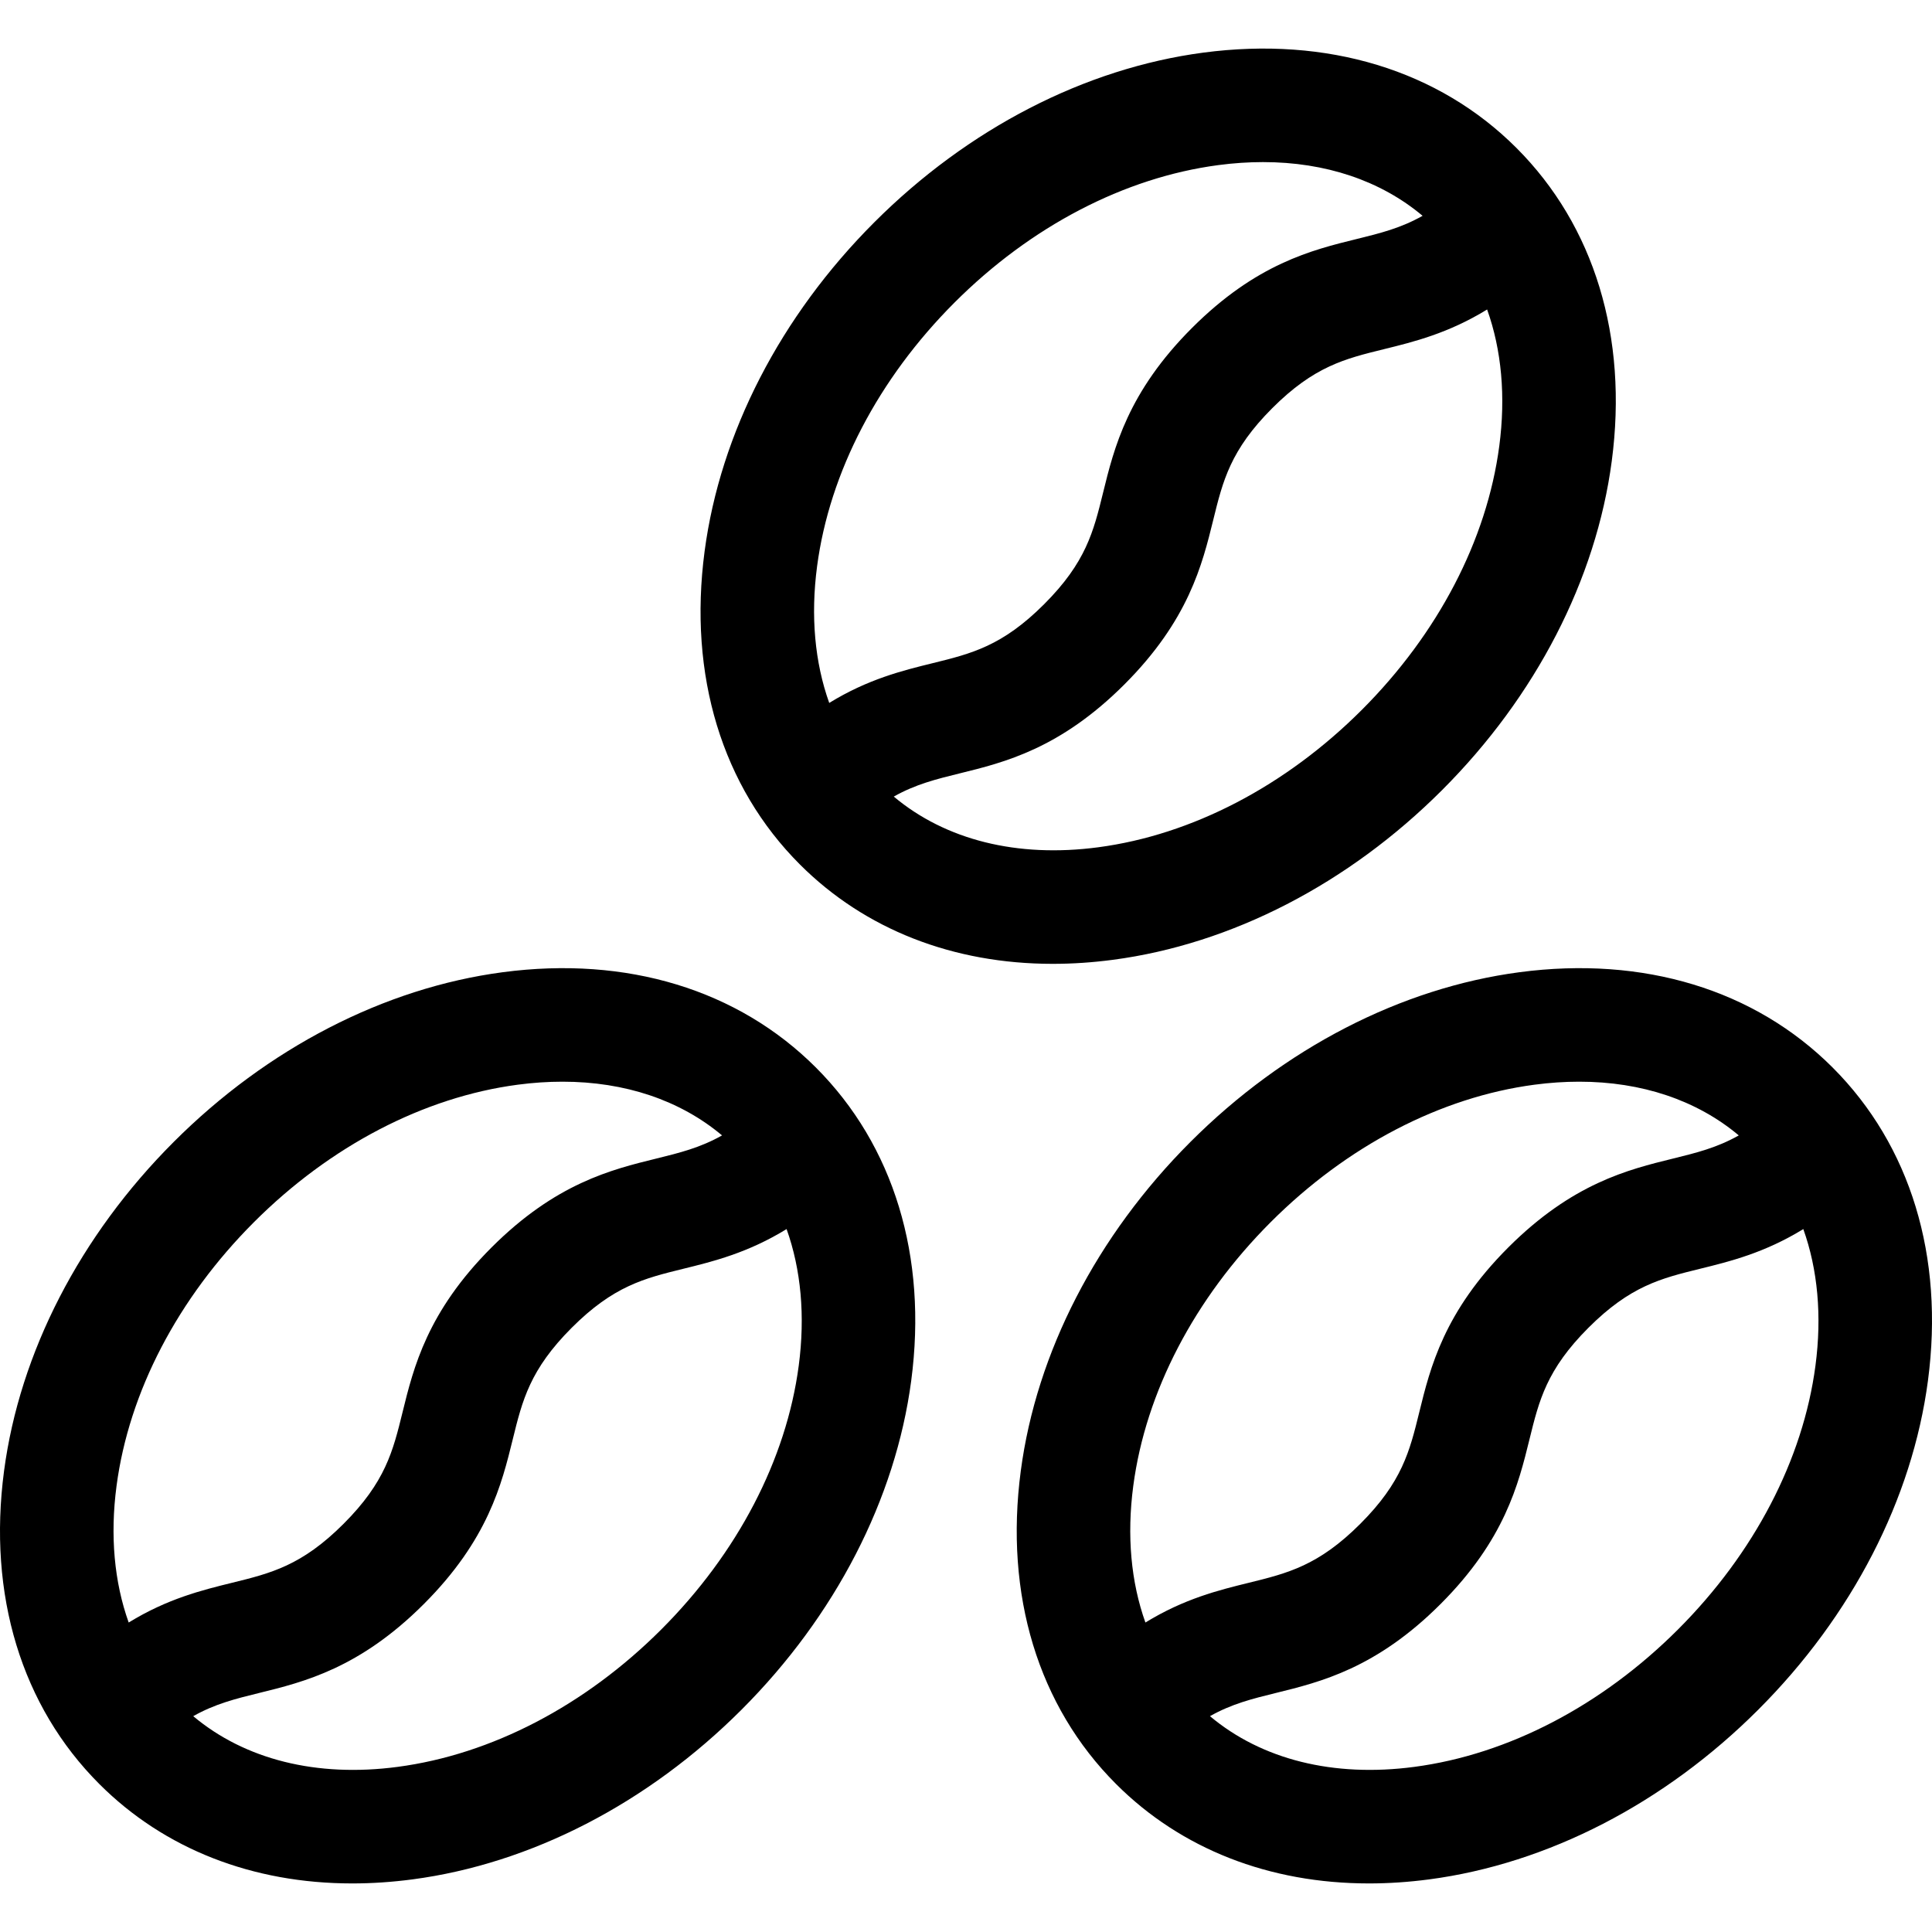 <svg id="Capa_1" enable-background="new 0 0 512 512" height="512" viewBox="0 0 512 512" width="512" xmlns="http://www.w3.org/2000/svg"><g><path d="m133.242 257.645c-31.386 4.154-62.354 20.125-87.199 44.97-24.846 24.845-40.816 55.813-44.97 87.199-4.351 32.871 4.621 62.341 25.261 82.981 17.235 17.235 40.627 26.334 67.015 26.334 5.213 0 10.544-.355 15.966-1.073 31.386-4.154 62.354-20.125 87.199-44.97 24.846-24.845 40.816-55.813 44.97-87.199 4.351-32.871-4.62-62.341-25.261-82.981-20.639-20.64-50.109-29.614-82.981-25.261zm-102.355 136.115c3.291-24.867 16.226-49.684 36.421-69.88 20.196-20.196 45.013-33.13 69.88-36.421 4.05-.536 8.011-.801 11.869-.801 16.566 0 31.177 4.906 42.295 14.237-5.774 3.259-11.22 4.61-17.453 6.143-11.865 2.916-26.632 6.546-43.651 23.565-17.021 17.021-20.652 31.789-23.569 43.655-2.539 10.327-4.544 18.483-15.629 29.568s-19.242 13.091-29.569 15.63c-7.903 1.943-17.094 4.208-27.378 10.528-3.825-10.705-4.966-23.005-3.216-36.224zm180.783-31.819c-3.291 24.867-16.226 49.684-36.421 69.88s-45.013 33.13-69.879 36.421c-21.441 2.839-40.453-1.937-54.16-13.44 5.774-3.258 11.219-4.61 17.452-6.143 11.866-2.917 26.634-6.548 43.655-23.569 17.02-17.02 20.651-31.788 23.568-43.654 2.539-10.327 4.544-18.484 15.63-29.569 11.083-11.083 19.239-13.088 29.564-15.626 7.901-1.942 17.092-4.206 27.375-10.525 3.824 10.706 4.965 23.006 3.216 36.225z"/><path d="m278.999 255.428c5.213 0 10.544-.355 15.966-1.073 31.386-4.154 62.354-20.125 87.199-44.97 24.846-24.845 40.816-55.813 44.97-87.199 4.351-32.871-4.621-62.341-25.261-82.981s-50.111-29.61-82.981-25.261c-31.386 4.154-62.354 20.125-87.199 44.971-24.846 24.845-40.816 55.813-44.97 87.199-4.351 32.871 4.62 62.341 25.261 82.981 17.235 17.234 40.627 26.333 67.015 26.333zm118.321-137.188c-3.291 24.867-16.226 49.684-36.421 69.88-20.196 20.195-45.013 33.13-69.879 36.421-21.444 2.839-40.453-1.938-54.16-13.439 5.773-3.258 11.219-4.61 17.453-6.143 11.866-2.917 26.633-6.548 43.654-23.569 17.02-17.02 20.651-31.788 23.568-43.654 2.539-10.327 4.544-18.484 15.629-29.569 11.083-11.083 19.239-13.088 29.564-15.626 7.902-1.942 17.092-4.206 27.375-10.524 3.825 10.704 4.966 23.004 3.217 36.223zm-180.783 31.819c3.292-24.867 16.226-49.684 36.421-69.88 20.196-20.196 45.013-33.13 69.879-36.422 4.05-.536 8.011-.801 11.87-.801 16.566 0 31.177 4.906 42.296 14.237-5.774 3.259-11.219 4.61-17.453 6.143-11.866 2.916-26.633 6.547-43.652 23.565-17.02 17.02-20.651 31.788-23.568 43.654-2.539 10.327-4.544 18.484-15.629 29.569s-19.242 13.091-29.569 15.63c-7.903 1.943-17.094 4.208-27.378 10.528-3.826-10.704-4.966-23.004-3.217-36.223z"/><path d="m485.666 282.906c-20.639-20.64-50.103-29.614-82.981-25.261-31.385 4.154-62.354 20.125-87.198 44.97-24.846 24.845-40.817 55.813-44.971 87.199-4.351 32.871 4.62 62.341 25.261 82.981 17.235 17.235 40.627 26.334 67.015 26.334 5.213 0 10.544-.355 15.966-1.073 31.386-4.154 62.354-20.125 87.199-44.97 24.846-24.845 40.817-55.813 44.971-87.199 4.349-32.871-4.621-62.341-25.262-82.981zm-185.336 110.854c3.292-24.867 16.227-49.684 36.422-69.88 20.196-20.196 45.013-33.13 69.879-36.421 4.05-.536 8.011-.801 11.87-.801 16.566 0 31.176 4.906 42.295 14.237-5.774 3.259-11.219 4.61-17.453 6.143-11.866 2.916-26.633 6.547-43.652 23.565-17.02 17.02-20.651 31.788-23.568 43.654-2.538 10.327-4.544 18.484-15.629 29.569s-19.242 13.091-29.568 15.63c-7.903 1.943-17.094 4.208-27.379 10.528-3.826-10.705-4.967-23.005-3.217-36.224zm180.782-31.819c-3.291 24.867-16.226 49.684-36.421 69.879-20.196 20.196-45.013 33.13-69.879 36.421-21.44 2.839-40.453-1.937-54.16-13.439 5.774-3.258 11.219-4.61 17.453-6.143 11.866-2.917 26.634-6.548 43.654-23.569 17.021-17.02 20.652-31.788 23.569-43.654 2.538-10.327 4.544-18.483 15.628-29.568 11.083-11.083 19.239-13.088 29.564-15.626 7.902-1.942 17.092-4.206 27.375-10.524 3.826 10.704 4.967 23.005 3.217 36.223z"/></g></svg>